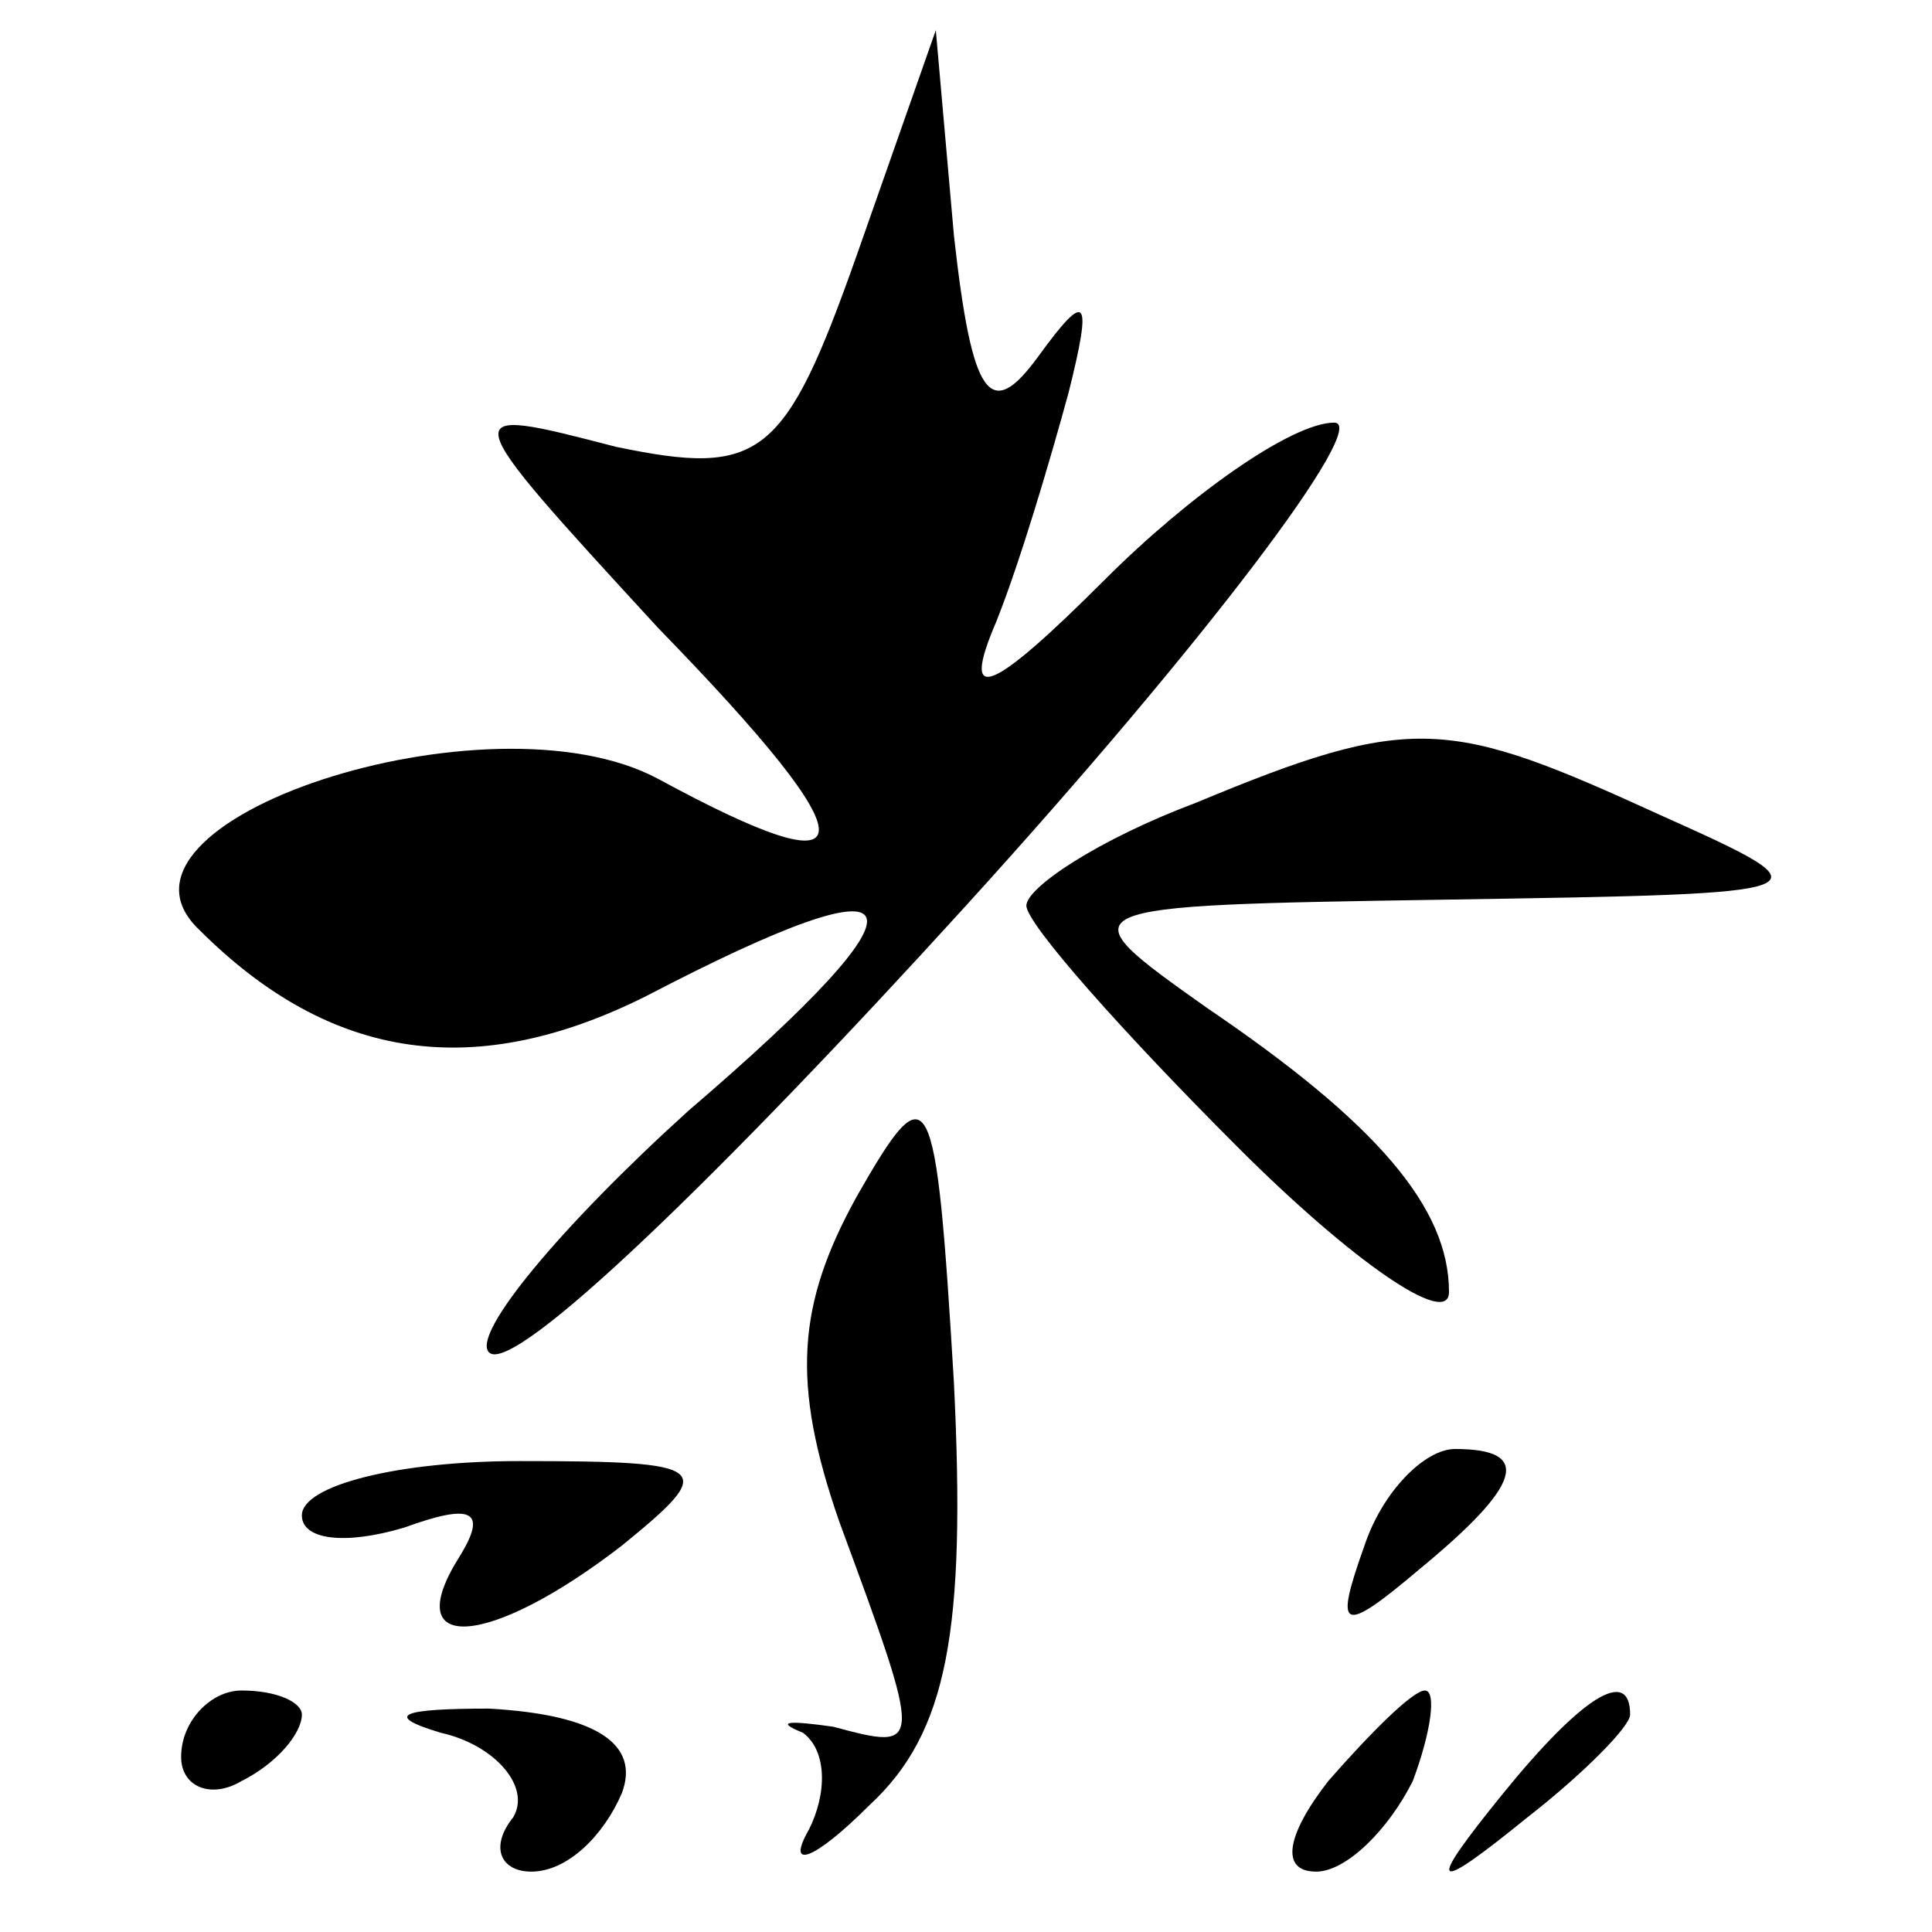 <?xml version="1.0" standalone="no"?>
<!DOCTYPE svg PUBLIC "-//W3C//DTD SVG 20010904//EN"
 "http://www.w3.org/TR/2001/REC-SVG-20010904/DTD/svg10.dtd">
<svg version="1.0" xmlns="http://www.w3.org/2000/svg"
 width="32pt" height="32pt" viewBox="0 0 32 32"
 preserveAspectRatio="xMidYMid meet">
<g transform="translate(0,32) scale(0.1,-0.1)"
fill="#000000" stroke="none">
<path fill="#000000" stroke="none" d="M142 278 c-12 -34 -16 -37 -40 -32 -27
7 -27 7 7 -30 36 -37 35 -44 0 -25 -28 15 -95 -7 -76 -25 22 -22 46 -25 74
-11 46 24 49 17 7 -19 -21 -19 -36 -37 -33 -40 4 -4 39 30 79 74 40 44 67 80
61 80 -7 0 -24 -12 -38 -26 -19 -19 -24 -21 -18 -7 4 10 9 27 12 38 4 16 3 17
-5 6 -8 -11 -11 -7 -14 20 l-3 34 -13 -37z"/>
<path fill="#000000" stroke="none" d="M198 187 c-16 -6 -28 -14 -28 -17 0 -3
16 -21 35 -40 19 -19 35 -30 35 -24 0 14 -12 28 -40 47 -24 17 -24 17 40 18
63 1 64 1 35 14 -35 16 -41 17 -77 2z"/>
<path fill="#000000" stroke="none" d="M142 122 c-10 -18 -11 -31 -3 -54 14
-38 14 -38 -1 -34 -7 1 -10 1 -5 -1 4 -3 4 -10 1 -16 -4 -7 1 -5 10 4 13 12
16 29 14 70 -3 50 -4 52 -16 31z"/>
<path fill="#000000" stroke="none" d="M50 69 c0 -4 7 -5 17 -2 11 4 14 3 9
-5 -10 -16 5 -15 27 2 16 13 15 14 -17 14 -20 0 -36 -4 -36 -9z"/>
<path fill="#000000" stroke="none" d="M226 64 c-5 -14 -4 -15 9 -4 17 14 19
20 6 20 -5 0 -12 -7 -15 -16z"/>
<path fill="#000000" stroke="none" d="M30 29 c0 -5 5 -7 10 -4 6 3 10 8 10
11 0 2 -4 4 -10 4 -5 0 -10 -5 -10 -11z"/>
<path fill="#000000" stroke="none" d="M73 33 c9 -2 15 -9 12 -14 -4 -5 -2 -9
3 -9 6 0 12 6 15 13 3 8 -4 13 -22 14 -14 0 -18 -1 -8 -4z"/>
<path fill="#000000" stroke="none" d="M220 25 c-7 -9 -8 -15 -2 -15 5 0 12 7
16 15 3 8 4 15 2 15 -2 0 -9 -7 -16 -15z"/>
<path fill="#000000" stroke="none" d="M249 23 c-13 -16 -12 -17 4 -4 9 7 17
15 17 17 0 8 -8 3 -21 -13z"/>
</g>
</svg>
